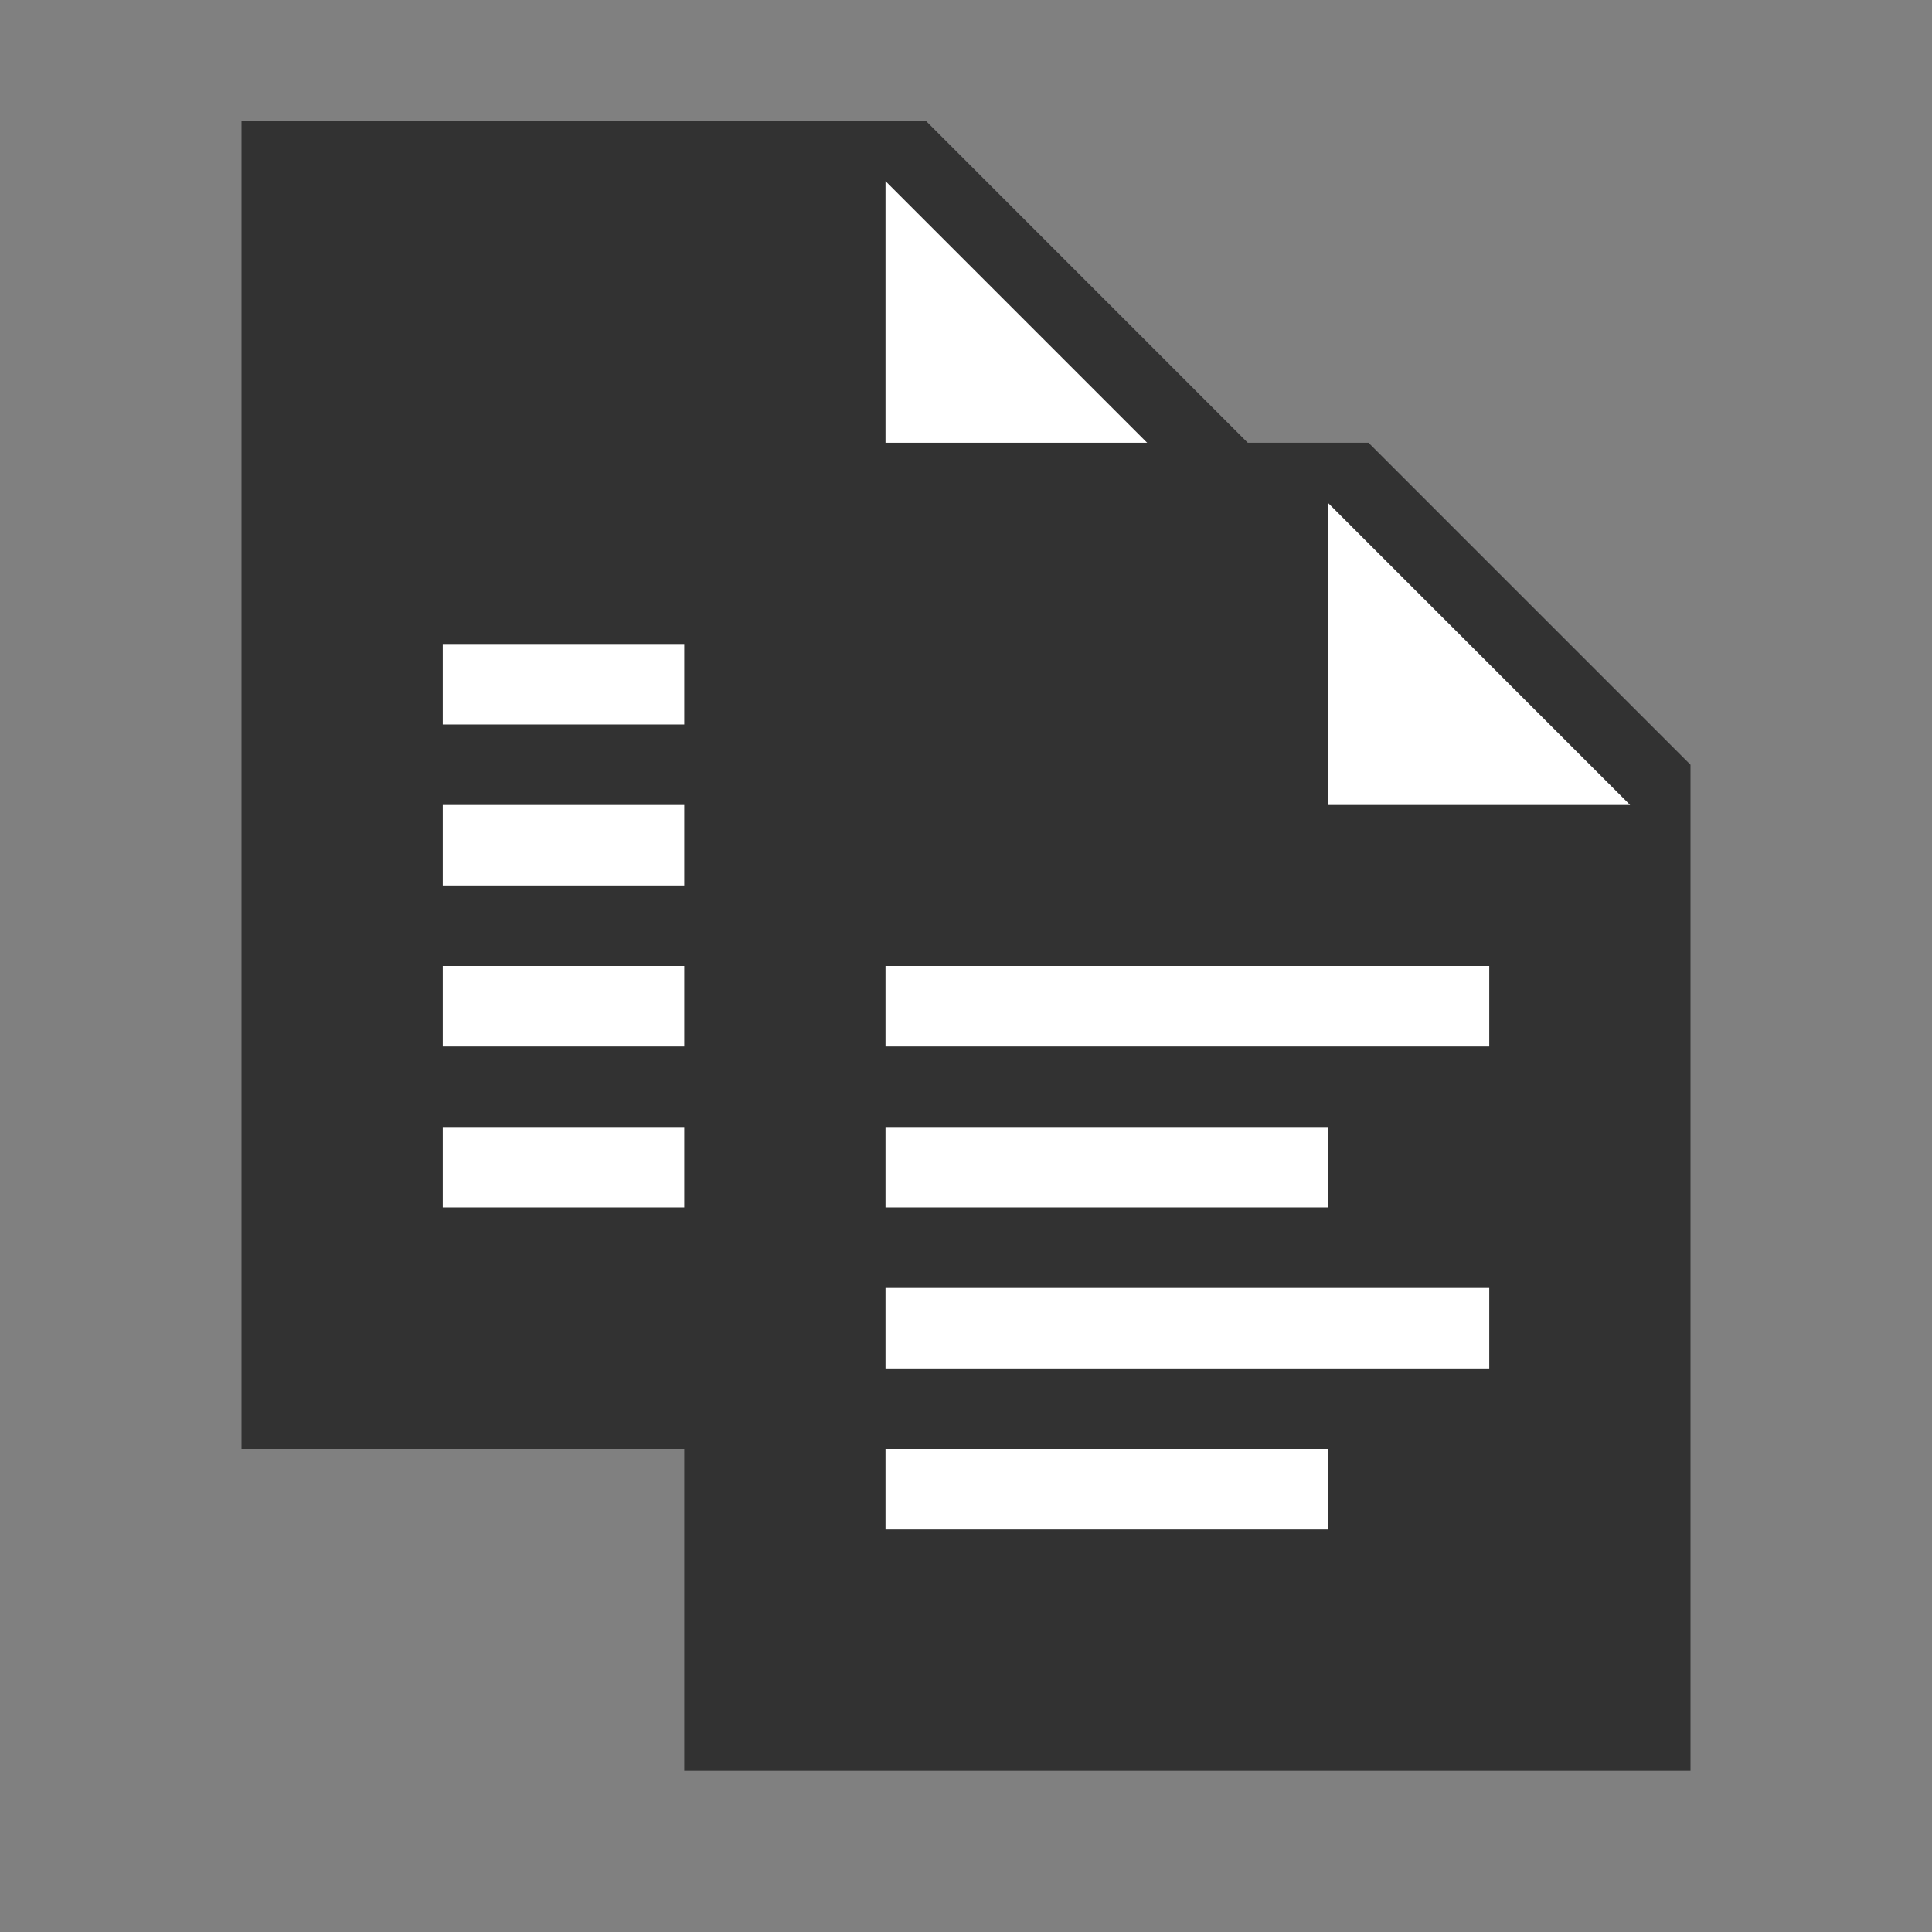 <svg version="1.1" xmlns="http://www.w3.org/2000/svg" xmlns:xlink="http://www.w3.org/1999/xlink" x="0px" y="0px" viewBox="0 0 48 48" enable-background="new 0 0 48 48" xml:space="preserve">
    <rect x="0" y="0" width="48" height="48" fill="#808080" stroke="none"/>
    <polygon fill="rgb(50, 50, 50)" points="31,36 6,36 6,3 23,3 31,11 "></polygon>
    <polygon fill="white" points="29.5,12 22,12 22,4.5 "></polygon>
    <g>
        <rect x="11" y="16" fill="white" width="16" height="2"></rect>
        <rect x="11" y="20" fill="white" width="12" height="2"></rect>
        <rect x="11" y="24" fill="white" width="16" height="2"></rect>
        <rect x="11" y="28" fill="white" width="12" height="2"></rect>
    </g>
    <polygon fill="rgb(50, 50, 50)" points="42,44 17,44 17,11 34,11 42,19 "></polygon>
    <polygon fill="white" points="40.5,20 33,20 33,12.5 "></polygon>
    <g>
        <rect x="22" y="24" fill="white" width="15" height="2"></rect>
        <rect x="22" y="28" fill="white" width="11" height="2"></rect>
        <rect x="22" y="32" fill="white" width="15" height="2"></rect>
        <rect x="22" y="36" fill="white" width="11" height="2"></rect>
    </g>
</svg>
